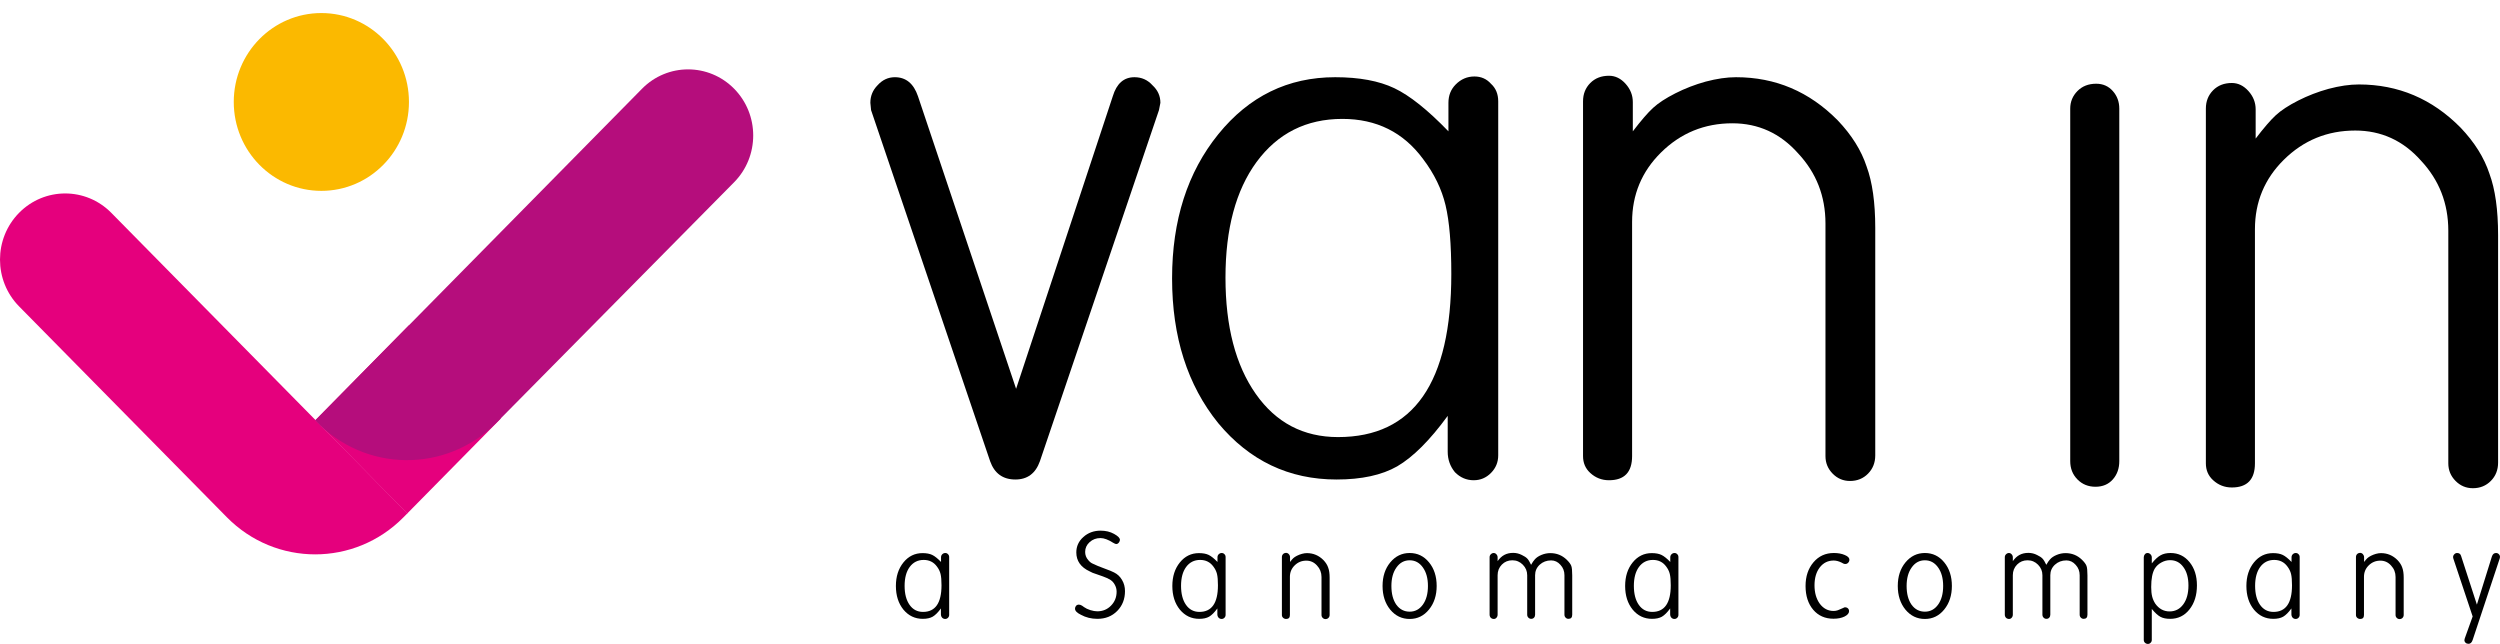 <svg width="198" height="51" viewBox="0 0 198 51" fill="none" xmlns="http://www.w3.org/2000/svg">
<path d="M80.475 30.794L88.133 7.622C88.437 6.617 89.009 6.115 89.847 6.115C90.418 6.115 90.895 6.328 91.276 6.753C91.695 7.139 91.904 7.602 91.904 8.143L91.79 8.722L82.361 36.529C82.018 37.494 81.37 37.977 80.418 37.977C79.427 37.977 78.761 37.494 78.418 36.529L68.989 8.722L68.932 8.143C68.932 7.602 69.122 7.139 69.503 6.753C69.884 6.328 70.341 6.115 70.875 6.115C71.751 6.115 72.361 6.617 72.703 7.622L80.475 30.794Z" fill="black"/>
<path d="M114.716 10.402V8.143C114.716 7.564 114.906 7.081 115.287 6.695C115.706 6.27 116.201 6.057 116.773 6.057C117.306 6.057 117.744 6.251 118.087 6.637C118.468 6.984 118.659 7.448 118.659 8.027V36.065C118.659 36.606 118.468 37.069 118.087 37.456C117.706 37.842 117.249 38.035 116.716 38.035C116.144 38.035 115.649 37.822 115.23 37.398C114.849 36.934 114.658 36.394 114.658 35.776V32.937C113.249 34.868 111.915 36.2 110.658 36.934C109.439 37.629 107.839 37.977 105.858 37.977C102.086 37.977 98.962 36.49 96.486 33.516C94.048 30.504 92.829 26.681 92.829 22.046C92.829 17.45 94.048 13.646 96.486 10.634C98.924 7.622 102.01 6.115 105.744 6.115C107.649 6.115 109.211 6.405 110.43 6.984C111.649 7.564 113.077 8.703 114.716 10.402ZM106.315 9.417C103.458 9.417 101.191 10.557 99.515 12.835C97.877 15.075 97.058 18.126 97.058 21.988C97.058 25.85 97.858 28.921 99.458 31.199C101.058 33.478 103.229 34.617 105.972 34.617C111.954 34.617 114.944 30.311 114.944 21.699C114.944 19.343 114.792 17.528 114.487 16.253C114.182 14.979 113.592 13.762 112.715 12.604C111.153 10.479 109.02 9.417 106.315 9.417Z" fill="black"/>
<path d="M129.319 10.402C129.967 9.553 130.5 8.935 130.919 8.548C131.338 8.162 131.929 7.776 132.69 7.39C133.452 7.004 134.252 6.695 135.091 6.463C135.967 6.231 136.767 6.115 137.491 6.115C140.615 6.115 143.3 7.255 145.548 9.533C146.653 10.692 147.415 11.908 147.834 13.183C148.291 14.419 148.52 16.041 148.52 18.049V36.065C148.52 36.645 148.329 37.127 147.948 37.514C147.567 37.9 147.091 38.093 146.52 38.093C145.986 38.093 145.529 37.9 145.148 37.514C144.767 37.127 144.577 36.664 144.577 36.123V17.701C144.577 15.539 143.853 13.685 142.405 12.14C140.996 10.557 139.262 9.765 137.205 9.765C134.995 9.765 133.11 10.537 131.548 12.082C130.024 13.588 129.262 15.423 129.262 17.586V36.123C129.262 37.398 128.652 38.035 127.433 38.035C126.862 38.035 126.366 37.842 125.947 37.456C125.566 37.108 125.376 36.664 125.376 36.123V8.027C125.376 7.448 125.566 6.965 125.947 6.579C126.328 6.193 126.824 6 127.433 6C127.928 6 128.366 6.212 128.747 6.637C129.128 7.062 129.319 7.544 129.319 8.085V10.402Z" fill="black"/>
<path d="M167.848 36.523C167.848 37.102 167.677 37.585 167.334 37.971C166.991 38.358 166.534 38.551 165.963 38.551C165.391 38.551 164.915 38.358 164.534 37.971C164.153 37.585 163.962 37.102 163.962 36.523V8.601C163.962 8.06 164.153 7.597 164.534 7.21C164.915 6.824 165.41 6.631 166.02 6.631C166.553 6.631 166.991 6.824 167.334 7.21C167.677 7.597 167.848 8.06 167.848 8.601V36.523Z" fill="black"/>
<path d="M178.648 10.976C179.296 10.126 179.829 9.508 180.248 9.122C180.667 8.736 181.258 8.35 182.02 7.963C182.781 7.577 183.581 7.268 184.42 7.037C185.296 6.805 186.096 6.689 186.82 6.689C189.944 6.689 192.63 7.828 194.877 10.107C195.982 11.265 196.744 12.482 197.163 13.757C197.62 14.992 197.849 16.614 197.849 18.623V36.639C197.849 37.218 197.658 37.701 197.277 38.087C196.896 38.473 196.42 38.666 195.849 38.666C195.315 38.666 194.858 38.473 194.477 38.087C194.096 37.701 193.906 37.237 193.906 36.697V18.275C193.906 16.112 193.182 14.258 191.734 12.714C190.325 11.13 188.591 10.339 186.534 10.339C184.324 10.339 182.439 11.111 180.877 12.656C179.353 14.162 178.591 15.996 178.591 18.159V36.697C178.591 37.971 177.981 38.608 176.762 38.608C176.191 38.608 175.695 38.415 175.276 38.029C174.895 37.682 174.705 37.237 174.705 36.697V8.601C174.705 8.021 174.895 7.539 175.276 7.152C175.657 6.766 176.153 6.573 176.762 6.573C177.257 6.573 177.695 6.786 178.076 7.21C178.457 7.635 178.648 8.118 178.648 8.659V10.976Z" fill="black"/>
<path d="M74.53 44.507V44.138C74.53 44.044 74.561 43.965 74.624 43.902C74.692 43.832 74.773 43.798 74.866 43.798C74.953 43.798 75.025 43.829 75.081 43.892C75.143 43.949 75.174 44.025 75.174 44.119V48.7C75.174 48.788 75.143 48.864 75.081 48.927C75.019 48.99 74.944 49.022 74.857 49.022C74.764 49.022 74.683 48.987 74.614 48.917C74.552 48.842 74.521 48.754 74.521 48.653V48.189C74.291 48.504 74.073 48.722 73.867 48.842C73.668 48.955 73.407 49.012 73.083 49.012C72.467 49.012 71.957 48.769 71.552 48.283C71.154 47.791 70.955 47.167 70.955 46.41C70.955 45.659 71.154 45.037 71.552 44.545C71.95 44.053 72.455 43.807 73.064 43.807C73.376 43.807 73.631 43.854 73.83 43.949C74.029 44.044 74.263 44.23 74.53 44.507ZM73.158 44.346C72.691 44.346 72.321 44.533 72.047 44.905C71.779 45.271 71.645 45.769 71.645 46.4C71.645 47.031 71.776 47.533 72.038 47.905C72.299 48.277 72.654 48.463 73.102 48.463C74.079 48.463 74.567 47.76 74.567 46.353C74.567 45.968 74.543 45.671 74.493 45.463C74.443 45.255 74.347 45.056 74.203 44.867C73.948 44.52 73.6 44.346 73.158 44.346Z" fill="black"/>
<path d="M85.86 48.085C85.99 48.179 86.155 48.258 86.355 48.321C86.56 48.384 86.744 48.416 86.905 48.416C87.335 48.416 87.696 48.268 87.988 47.971C88.287 47.668 88.436 47.299 88.436 46.864C88.436 46.656 88.383 46.463 88.278 46.286C88.203 46.148 88.097 46.031 87.96 45.936C87.823 45.842 87.621 45.747 87.353 45.653L86.84 45.473C86.722 45.435 86.622 45.4 86.541 45.369C86.467 45.331 86.389 45.293 86.308 45.255C85.598 44.927 85.244 44.425 85.244 43.75C85.244 43.271 85.43 42.864 85.804 42.529C86.177 42.195 86.632 42.028 87.167 42.028C87.571 42.028 87.926 42.113 88.231 42.283C88.542 42.454 88.698 42.611 88.698 42.757C88.698 42.813 88.676 42.876 88.632 42.946C88.57 43.04 88.493 43.088 88.399 43.088C88.356 43.088 88.275 43.053 88.156 42.984C87.77 42.738 87.438 42.615 87.157 42.615C86.821 42.615 86.535 42.722 86.299 42.936C86.062 43.151 85.944 43.41 85.944 43.712C85.944 43.958 86.025 44.173 86.186 44.356C86.299 44.495 86.417 44.589 86.541 44.64C86.653 44.697 86.793 44.76 86.961 44.829C87.129 44.898 87.31 44.968 87.503 45.037C87.851 45.163 88.097 45.264 88.24 45.34C88.508 45.473 88.716 45.671 88.866 45.936C89.022 46.195 89.099 46.488 89.099 46.816C89.099 47.447 88.894 47.971 88.483 48.388C88.072 48.804 87.55 49.012 86.915 49.012C86.436 49.012 86 48.905 85.608 48.69C85.297 48.539 85.141 48.378 85.141 48.208C85.141 48.119 85.169 48.044 85.225 47.981C85.281 47.917 85.356 47.886 85.449 47.886C85.524 47.886 85.608 47.914 85.701 47.971L85.86 48.085Z" fill="black"/>
<path d="M96.424 44.507V44.138C96.424 44.044 96.455 43.965 96.517 43.902C96.586 43.832 96.667 43.798 96.76 43.798C96.847 43.798 96.919 43.829 96.975 43.892C97.037 43.949 97.068 44.025 97.068 44.119V48.7C97.068 48.788 97.037 48.864 96.975 48.927C96.913 48.99 96.838 49.022 96.751 49.022C96.657 49.022 96.577 48.987 96.508 48.917C96.446 48.842 96.415 48.754 96.415 48.653V48.189C96.184 48.504 95.967 48.722 95.761 48.842C95.562 48.955 95.301 49.012 94.977 49.012C94.361 49.012 93.851 48.769 93.446 48.283C93.048 47.791 92.849 47.167 92.849 46.41C92.849 45.659 93.048 45.037 93.446 44.545C93.844 44.053 94.349 43.807 94.958 43.807C95.27 43.807 95.525 43.854 95.724 43.949C95.923 44.044 96.156 44.23 96.424 44.507ZM95.052 44.346C94.585 44.346 94.215 44.533 93.941 44.905C93.673 45.271 93.539 45.769 93.539 46.4C93.539 47.031 93.67 47.533 93.931 47.905C94.193 48.277 94.548 48.463 94.996 48.463C95.973 48.463 96.461 47.76 96.461 46.353C96.461 45.968 96.437 45.671 96.387 45.463C96.337 45.255 96.24 45.056 96.097 44.867C95.842 44.52 95.494 44.346 95.052 44.346Z" fill="black"/>
<path d="M102.171 44.507C102.276 44.368 102.364 44.268 102.432 44.205C102.501 44.141 102.597 44.078 102.721 44.015C102.846 43.952 102.977 43.902 103.114 43.864C103.257 43.826 103.387 43.807 103.506 43.807C104.016 43.807 104.455 43.993 104.822 44.365C105.002 44.555 105.127 44.753 105.195 44.962C105.27 45.163 105.307 45.428 105.307 45.757V48.7C105.307 48.794 105.276 48.873 105.214 48.936C105.152 48.999 105.074 49.031 104.981 49.031C104.894 49.031 104.819 48.999 104.757 48.936C104.694 48.873 104.663 48.798 104.663 48.709V45.7C104.663 45.346 104.545 45.044 104.309 44.791C104.078 44.533 103.795 44.403 103.459 44.403C103.098 44.403 102.79 44.529 102.535 44.782C102.286 45.028 102.161 45.328 102.161 45.681V48.709C102.161 48.917 102.062 49.022 101.863 49.022C101.769 49.022 101.688 48.99 101.62 48.927C101.558 48.87 101.526 48.798 101.526 48.709V44.119C101.526 44.025 101.558 43.946 101.62 43.883C101.682 43.82 101.763 43.788 101.863 43.788C101.943 43.788 102.015 43.823 102.077 43.892C102.14 43.962 102.171 44.041 102.171 44.129V44.507Z" fill="black"/>
<path d="M109.499 46.41C109.499 45.659 109.701 45.037 110.106 44.545C110.516 44.047 111.03 43.798 111.646 43.798C112.262 43.798 112.773 44.044 113.177 44.536C113.582 45.028 113.784 45.653 113.784 46.41C113.784 47.154 113.582 47.776 113.177 48.274C112.773 48.772 112.262 49.022 111.646 49.022C111.03 49.022 110.516 48.776 110.106 48.283C109.701 47.785 109.499 47.16 109.499 46.41ZM111.646 44.375C111.217 44.375 110.868 44.564 110.6 44.943C110.333 45.315 110.199 45.804 110.199 46.41C110.199 47.028 110.33 47.523 110.591 47.895C110.859 48.261 111.21 48.444 111.646 48.444C112.075 48.444 112.424 48.258 112.692 47.886C112.959 47.514 113.093 47.022 113.093 46.41C113.093 45.804 112.959 45.315 112.692 44.943C112.424 44.564 112.075 44.375 111.646 44.375Z" fill="black"/>
<path d="M121.262 44.734C121.318 44.633 121.368 44.551 121.412 44.488C121.437 44.451 121.483 44.391 121.552 44.309C121.676 44.163 121.854 44.044 122.084 43.949C122.314 43.854 122.548 43.807 122.784 43.807C123.288 43.807 123.721 43.98 124.082 44.328C124.275 44.517 124.396 44.681 124.446 44.82C124.496 44.952 124.52 45.201 124.52 45.567V48.681C124.52 48.902 124.421 49.012 124.222 49.012C124.135 49.012 124.06 48.981 123.998 48.917C123.935 48.854 123.904 48.776 123.904 48.681V45.558C123.904 45.236 123.799 44.962 123.587 44.734C123.382 44.501 123.136 44.384 122.849 44.384C122.495 44.384 122.193 44.498 121.944 44.725C121.701 44.952 121.58 45.23 121.58 45.558V48.681C121.58 48.776 121.552 48.854 121.496 48.917C121.44 48.981 121.365 49.012 121.272 49.012C121.185 49.012 121.11 48.981 121.048 48.917C120.985 48.854 120.954 48.776 120.954 48.681V45.558C120.954 45.236 120.839 44.959 120.609 44.725C120.379 44.492 120.102 44.375 119.778 44.375C119.448 44.375 119.171 44.488 118.947 44.715C118.723 44.943 118.611 45.223 118.611 45.558V48.681C118.611 48.776 118.58 48.858 118.518 48.927C118.462 48.99 118.393 49.022 118.312 49.022C118.219 49.022 118.138 48.99 118.07 48.927C118.007 48.858 117.976 48.776 117.976 48.681V44.129C117.976 44.041 118.007 43.965 118.07 43.902C118.138 43.832 118.216 43.798 118.303 43.798C118.384 43.798 118.455 43.832 118.518 43.902C118.58 43.971 118.611 44.05 118.611 44.138V44.441C118.773 44.214 118.95 44.05 119.143 43.949C119.342 43.842 119.576 43.788 119.843 43.788C120.086 43.788 120.316 43.845 120.534 43.958C120.721 44.047 120.861 44.138 120.954 44.233C121.048 44.328 121.15 44.495 121.262 44.734Z" fill="black"/>
<path d="M132.286 44.507V44.138C132.286 44.044 132.318 43.965 132.38 43.902C132.448 43.832 132.529 43.798 132.623 43.798C132.71 43.798 132.781 43.829 132.837 43.892C132.9 43.949 132.931 44.025 132.931 44.119V48.7C132.931 48.788 132.9 48.864 132.837 48.927C132.775 48.99 132.7 49.022 132.613 49.022C132.52 49.022 132.439 48.987 132.371 48.917C132.308 48.842 132.277 48.754 132.277 48.653V48.189C132.047 48.504 131.829 48.722 131.624 48.842C131.425 48.955 131.163 49.012 130.839 49.012C130.223 49.012 129.713 48.769 129.308 48.283C128.91 47.791 128.711 47.167 128.711 46.41C128.711 45.659 128.91 45.037 129.308 44.545C129.707 44.053 130.211 43.807 130.821 43.807C131.132 43.807 131.387 43.854 131.586 43.949C131.785 44.044 132.019 44.23 132.286 44.507ZM130.914 44.346C130.447 44.346 130.077 44.533 129.803 44.905C129.536 45.271 129.402 45.769 129.402 46.4C129.402 47.031 129.532 47.533 129.794 47.905C130.055 48.277 130.41 48.463 130.858 48.463C131.835 48.463 132.324 47.76 132.324 46.353C132.324 45.968 132.299 45.671 132.249 45.463C132.199 45.255 132.103 45.056 131.96 44.867C131.705 44.52 131.356 44.346 130.914 44.346Z" fill="black"/>
<path d="M145.913 48.179L146.062 48.113L146.118 48.094C146.211 48.094 146.289 48.123 146.351 48.179C146.414 48.236 146.445 48.312 146.445 48.406C146.445 48.571 146.323 48.712 146.081 48.832C145.844 48.946 145.555 49.003 145.213 49.003C144.547 49.003 144.011 48.766 143.607 48.293C143.202 47.813 143 47.186 143 46.41C143 45.653 143.208 45.028 143.625 44.536C144.042 44.044 144.581 43.798 145.241 43.798C145.577 43.798 145.866 43.851 146.109 43.958C146.351 44.059 146.473 44.182 146.473 44.328C146.473 44.416 146.442 44.495 146.379 44.564C146.317 44.633 146.239 44.668 146.146 44.668C146.084 44.668 146.031 44.656 145.987 44.63L145.847 44.555C145.623 44.447 145.418 44.394 145.231 44.394C144.777 44.394 144.41 44.574 144.13 44.933C143.85 45.293 143.709 45.769 143.709 46.362C143.709 46.949 143.85 47.435 144.13 47.82C144.416 48.198 144.78 48.388 145.222 48.388C145.34 48.388 145.452 48.369 145.558 48.331L145.913 48.179Z" fill="black"/>
<path d="M150.304 46.41C150.304 45.659 150.506 45.037 150.911 44.545C151.322 44.047 151.835 43.798 152.451 43.798C153.067 43.798 153.578 44.044 153.982 44.536C154.387 45.028 154.589 45.653 154.589 46.41C154.589 47.154 154.387 47.776 153.982 48.274C153.578 48.772 153.067 49.022 152.451 49.022C151.835 49.022 151.322 48.776 150.911 48.283C150.506 47.785 150.304 47.16 150.304 46.41ZM152.451 44.375C152.022 44.375 151.673 44.564 151.406 44.943C151.138 45.315 151.004 45.804 151.004 46.41C151.004 47.028 151.135 47.523 151.396 47.895C151.664 48.261 152.016 48.444 152.451 48.444C152.881 48.444 153.229 48.258 153.497 47.886C153.764 47.514 153.898 47.022 153.898 46.41C153.898 45.804 153.764 45.315 153.497 44.943C153.229 44.564 152.881 44.375 152.451 44.375Z" fill="black"/>
<path d="M162.068 44.734C162.124 44.633 162.173 44.551 162.217 44.488C162.242 44.451 162.288 44.391 162.357 44.309C162.481 44.163 162.659 44.044 162.889 43.949C163.119 43.854 163.353 43.807 163.589 43.807C164.093 43.807 164.526 43.98 164.887 44.328C165.08 44.517 165.201 44.681 165.251 44.82C165.301 44.952 165.326 45.201 165.326 45.567V48.681C165.326 48.902 165.226 49.012 165.027 49.012C164.94 49.012 164.865 48.981 164.803 48.917C164.741 48.854 164.71 48.776 164.71 48.681V45.558C164.71 45.236 164.604 44.962 164.392 44.734C164.187 44.501 163.941 44.384 163.655 44.384C163.3 44.384 162.998 44.498 162.749 44.725C162.506 44.952 162.385 45.23 162.385 45.558V48.681C162.385 48.776 162.357 48.854 162.301 48.917C162.245 48.981 162.17 49.012 162.077 49.012C161.99 49.012 161.915 48.981 161.853 48.917C161.791 48.854 161.759 48.776 161.759 48.681V45.558C161.759 45.236 161.644 44.959 161.414 44.725C161.184 44.492 160.907 44.375 160.583 44.375C160.253 44.375 159.976 44.488 159.752 44.715C159.528 44.943 159.416 45.223 159.416 45.558V48.681C159.416 48.776 159.385 48.858 159.323 48.927C159.267 48.99 159.198 49.022 159.117 49.022C159.024 49.022 158.943 48.99 158.875 48.927C158.812 48.858 158.781 48.776 158.781 48.681V44.129C158.781 44.041 158.812 43.965 158.875 43.902C158.943 43.832 159.021 43.798 159.108 43.798C159.189 43.798 159.261 43.832 159.323 43.902C159.385 43.971 159.416 44.05 159.416 44.138V44.441C159.578 44.214 159.755 44.05 159.948 43.949C160.147 43.842 160.381 43.788 160.649 43.788C160.891 43.788 161.122 43.845 161.339 43.958C161.526 44.047 161.666 44.138 161.759 44.233C161.853 44.328 161.955 44.495 162.068 44.734Z" fill="black"/>
<path d="M170.422 48.227V50.678C170.422 50.772 170.391 50.848 170.328 50.905C170.272 50.968 170.201 50.999 170.114 50.999C170.026 50.999 169.949 50.968 169.88 50.905C169.818 50.848 169.787 50.772 169.787 50.678V44.138C169.787 44.05 169.815 43.971 169.871 43.902C169.927 43.832 169.998 43.798 170.086 43.798C170.173 43.798 170.251 43.832 170.319 43.902C170.387 43.971 170.422 44.053 170.422 44.148V44.621C170.677 44.305 170.91 44.091 171.122 43.977C171.333 43.858 171.595 43.798 171.906 43.798C172.516 43.798 173.017 44.037 173.409 44.517C173.801 44.996 173.997 45.611 173.997 46.362C173.997 47.138 173.798 47.776 173.4 48.274C173.008 48.766 172.5 49.012 171.878 49.012C171.561 49.012 171.302 48.959 171.103 48.851C170.904 48.744 170.677 48.536 170.422 48.227ZM170.655 45.037C170.468 45.359 170.375 45.845 170.375 46.495C170.375 46.791 170.4 47.041 170.45 47.242C170.499 47.438 170.58 47.624 170.692 47.801C170.985 48.217 171.365 48.425 171.831 48.425C172.279 48.425 172.64 48.239 172.914 47.867C173.188 47.495 173.325 46.996 173.325 46.372C173.325 45.76 173.191 45.274 172.924 44.914C172.662 44.548 172.311 44.365 171.869 44.365C171.626 44.365 171.393 44.428 171.169 44.555C170.951 44.675 170.78 44.835 170.655 45.037Z" fill="black"/>
<path d="M181.49 44.507V44.138C181.49 44.044 181.521 43.965 181.583 43.902C181.652 43.832 181.732 43.798 181.826 43.798C181.913 43.798 181.985 43.829 182.041 43.892C182.103 43.949 182.134 44.025 182.134 44.119V48.7C182.134 48.788 182.103 48.864 182.041 48.927C181.978 48.99 181.904 49.022 181.817 49.022C181.723 49.022 181.642 48.987 181.574 48.917C181.512 48.842 181.48 48.754 181.48 48.653V48.189C181.25 48.504 181.032 48.722 180.827 48.842C180.628 48.955 180.366 49.012 180.043 49.012C179.427 49.012 178.916 48.769 178.512 48.283C178.113 47.791 177.914 47.167 177.914 46.41C177.914 45.659 178.113 45.037 178.512 44.545C178.91 44.053 179.414 43.807 180.024 43.807C180.335 43.807 180.59 43.854 180.79 43.949C180.989 44.044 181.222 44.23 181.49 44.507ZM180.117 44.346C179.651 44.346 179.28 44.533 179.006 44.905C178.739 45.271 178.605 45.769 178.605 46.4C178.605 47.031 178.736 47.533 178.997 47.905C179.259 48.277 179.613 48.463 180.061 48.463C181.039 48.463 181.527 47.76 181.527 46.353C181.527 45.968 181.502 45.671 181.452 45.463C181.403 45.255 181.306 45.056 181.163 44.867C180.908 44.52 180.559 44.346 180.117 44.346Z" fill="black"/>
<path d="M187.236 44.507C187.342 44.368 187.429 44.268 187.498 44.205C187.566 44.141 187.663 44.078 187.787 44.015C187.912 43.952 188.042 43.902 188.179 43.864C188.322 43.826 188.453 43.807 188.571 43.807C189.082 43.807 189.52 43.993 189.888 44.365C190.068 44.555 190.193 44.753 190.261 44.962C190.336 45.163 190.373 45.428 190.373 45.757V48.7C190.373 48.794 190.342 48.873 190.28 48.936C190.217 48.999 190.14 49.031 190.046 49.031C189.959 49.031 189.884 48.999 189.822 48.936C189.76 48.873 189.729 48.798 189.729 48.709V45.7C189.729 45.346 189.611 45.044 189.374 44.791C189.144 44.533 188.861 44.403 188.525 44.403C188.164 44.403 187.856 44.529 187.6 44.782C187.351 45.028 187.227 45.328 187.227 45.681V48.709C187.227 48.917 187.127 49.022 186.928 49.022C186.835 49.022 186.754 48.99 186.685 48.927C186.623 48.87 186.592 48.798 186.592 48.709V44.119C186.592 44.025 186.623 43.946 186.685 43.883C186.748 43.82 186.829 43.788 186.928 43.788C187.009 43.788 187.081 43.823 187.143 43.892C187.205 43.962 187.236 44.041 187.236 44.129V44.507Z" fill="black"/>
<path d="M195.834 48.823L194.303 44.233L194.284 44.129C194.284 44.041 194.316 43.965 194.378 43.902C194.44 43.832 194.515 43.798 194.602 43.798C194.77 43.798 194.876 43.876 194.919 44.034L196.17 47.886L197.356 44.081C197.418 43.892 197.527 43.798 197.683 43.798C197.776 43.798 197.851 43.829 197.907 43.892C197.969 43.949 198 44.025 198 44.119C197.994 44.176 197.988 44.211 197.981 44.223L195.834 50.687C195.766 50.889 195.657 50.99 195.507 50.99C195.414 50.99 195.336 50.962 195.274 50.905C195.212 50.848 195.181 50.779 195.181 50.697L195.209 50.564L195.834 48.823Z" fill="black"/>
<path d="M32.389 8.075C32.389 11.964 29.283 15.116 25.451 15.116C21.62 15.116 18.514 11.964 18.514 8.075C18.514 4.187 21.62 1.034 25.451 1.034C29.283 1.034 32.389 4.187 32.389 8.075Z" fill="#FBB900"/>
<path d="M1.512 24.266C-0.504 22.22 -0.504 18.902 1.512 16.856C3.529 14.81 6.798 14.81 8.814 16.856L32.265 40.656L31.961 40.965C28.096 44.887 21.831 44.887 17.966 40.965L1.512 24.266Z" fill="#E5007D"/>
<path d="M32.381 25.767L39.659 33.153L32.252 40.67L24.974 33.284L32.381 25.767Z" fill="#E5007D"/>
<path d="M50.849 7.028C52.863 4.984 56.129 4.984 58.144 7.028C60.16 9.075 60.158 12.393 58.139 14.437L39.336 33.464C35.345 37.503 28.863 37.425 24.967 33.292L50.849 7.028Z" fill="#B50D7C"/>
</svg>
